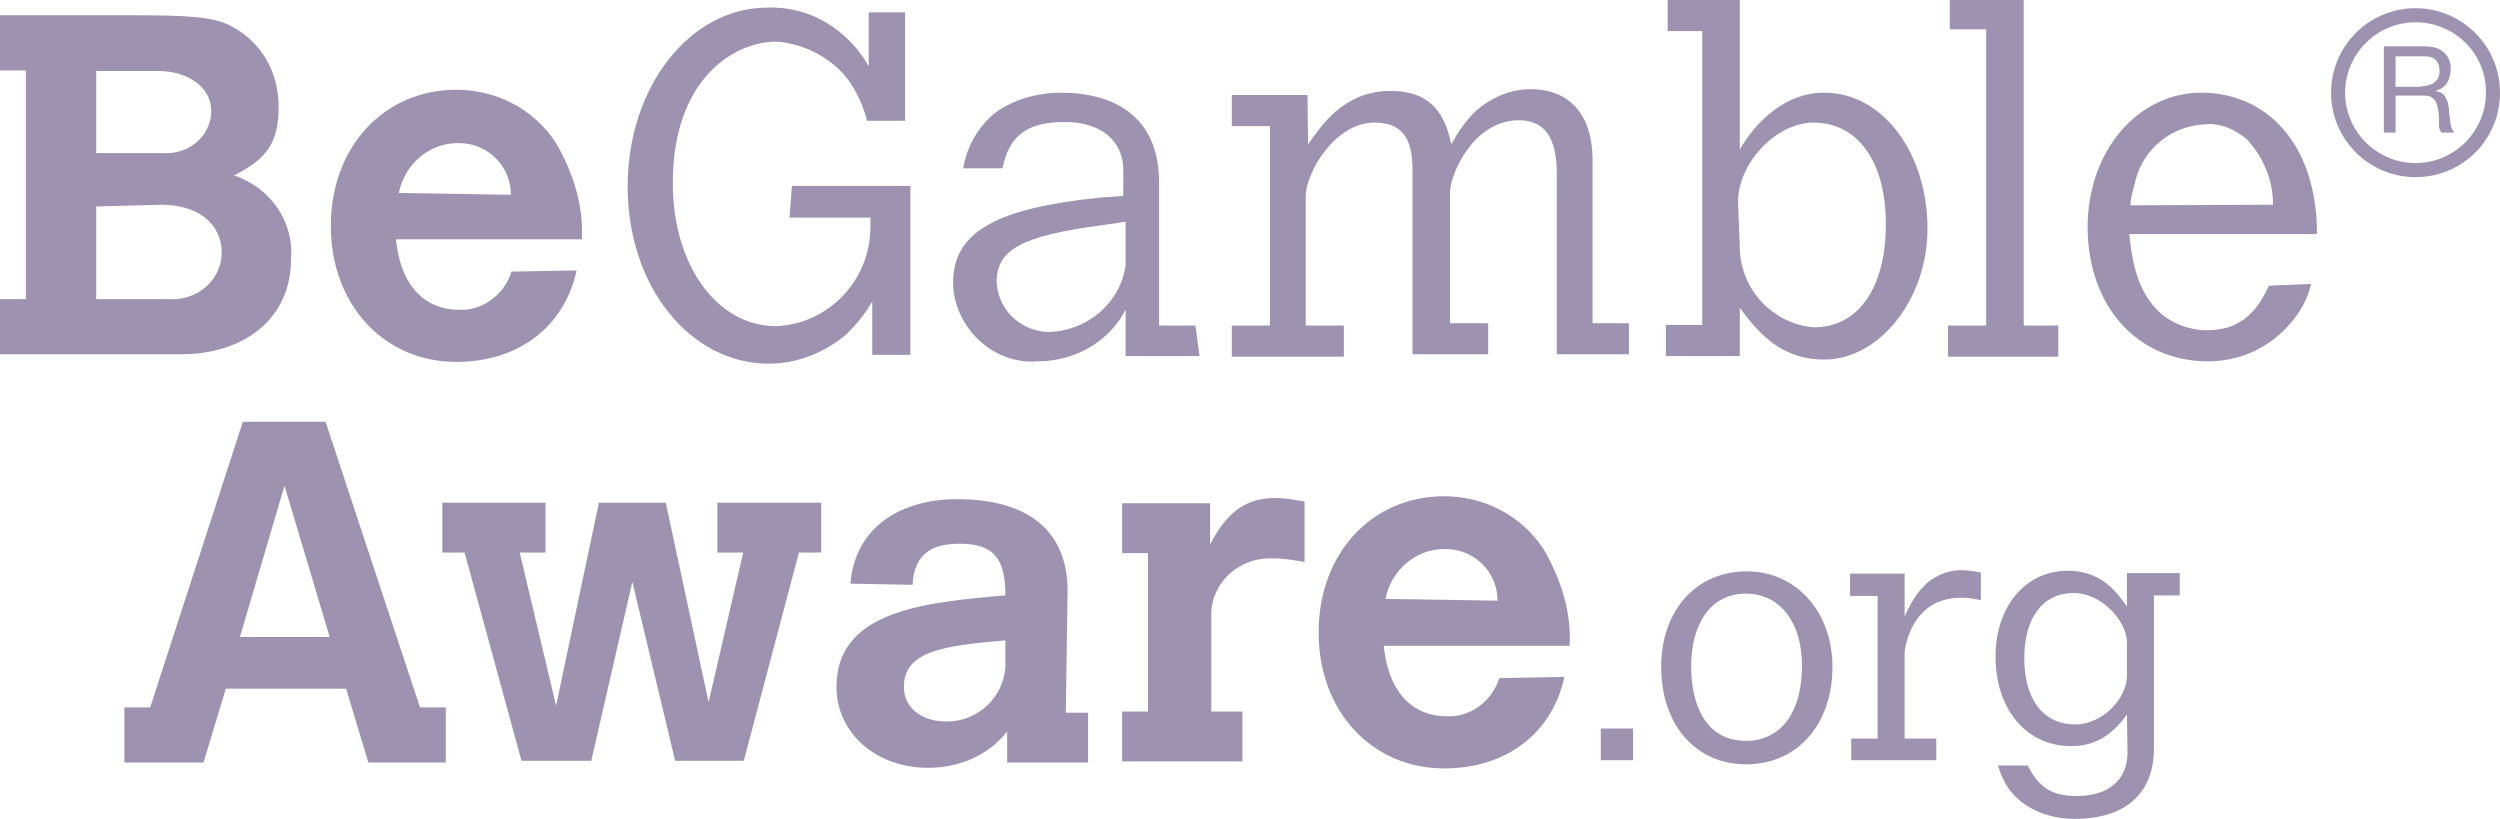 <svg data-v-8a3540d6="" data-v-37c5cafc="" version="1.1" id="Warstwa_1" xmlns="http://www.w3.org/2000/svg" xmlns:xlink="http://www.w3.org/1999/xlink" x="0px" y="0px" viewBox="0 0 426.2 139.7" xml:space="preserve" width="426.2"  height="139.7" ><path data-v-8a3540d6="" data-v-37c5cafc="" id="path14_1_" d="M16.4,35.2V51h12.3c4.7,0.3,8.8-2.9,9.1-7.6c0,0,0,0,0-0.3c0-5-4.1-8.2-10.3-8.2
C27.5,34.9,16.4,35.2,16.4,35.2z M16.4,12v14.1h11.4c4.1,0.3,7.9-2.6,8.2-6.7c0-0.3,0-0.6,0-0.6c0-3.8-3.8-6.7-9.1-6.7H16.4V12z
 M0,2.6h22.3c10,0,13.5,0.3,16.4,1.5c5.6,2.6,8.8,7.9,8.8,14.1c0,5.9-1.8,8.8-7.6,11.7c6.2,2.1,10.3,7.9,9.7,14.4
c0,9.7-7.6,16.1-18.8,16.1H0V51h4.4V12H0V2.6" fill="#9D93B0"></path><path data-v-8a3540d6="" data-v-37c5cafc="" id="path16_1_" d="M87.1,33.2c0-5-4.1-8.8-8.8-8.8H78c-5,0-9.1,3.8-10,8.5L87.1,33.2z M98.3,46.1c-2.1,9.7-10,15.6-20.5,15.6
c-12.3,0-21.4-9.7-21.4-23.2s9.1-23.2,21.4-23.2c6.7,0,13.2,3.2,17,9.1c2.9,5,4.7,10.6,4.4,16.4H67.5c1.2,11.4,8.5,12,10.6,12
c4.1,0.3,7.9-2.6,9.1-6.5L98.3,46.1" fill="#9D93B0"></path><path data-v-8a3540d6="" data-v-37c5cafc="" id="path18_1_" d="M135,31.7h20.2v28.8h-6.5v-9.1c-1.2,2.1-2.6,3.8-4.4,5.6c-3.8,3.2-8.5,5-13.2,5C117.6,62,107,48.8,107,31.8
s10.6-30.5,23.8-30.5c7.3-0.3,13.8,3.8,17.3,10V2.1h6.2v18.5h-6.5c-0.6-2.6-1.8-5-3.2-7c-2.9-3.8-7.6-6.2-12.3-6.5
c-7,0-17.6,6.2-17.6,24.1c0,14.1,7.6,24.4,17.6,24.4c7.9-0.3,14.4-6.2,15.8-13.8c0.3-1.5,0.3-3.2,0.3-4.7h-13.8L135,31.7" fill="#9D93B0"></path><path data-v-8a3540d6="" data-v-37c5cafc="" id="path20_1_" d="M191.9,37.8l-4.1,0.6c-13.5,1.8-17.9,4.1-17.9,9.7c0.3,5,4.4,8.5,9.1,8.5c6.5-0.3,12-5,12.9-11.4
C191.9,45.2,191.9,37.8,191.9,37.8z M204.5,60.7h-12.6v-7.9c-2.9,5.6-8.8,8.8-15,8.8c-7.3,0.6-13.8-5.3-14.4-12.6c0-0.3,0-0.6,0-0.9
c0-8.5,7.3-12.6,24.9-14.4l4.1-0.3V29c0-5-3.8-8.2-10-8.2s-9.4,2.1-10.6,7.9h-6.7c0.6-3.5,2.3-6.7,5-9.1c3.2-2.6,7.6-3.8,11.7-3.8
c9.1,0,16.7,4.1,16.7,15.3v24.4h6.2L204.5,60.7" fill="#9D93B0"></path><path data-v-8a3540d6="" data-v-37c5cafc="" id="path22_1_" d="M223,24.6c2.1-2.9,5.9-9.1,14.1-9.1c5.9,0,9.1,2.9,10.3,9.1c1.2-2.1,2.3-3.8,4.1-5.6
c2.6-2.3,5.9-3.8,9.4-3.8c6.7,0,10.6,4.4,10.6,12v27.9h6.2v5.3h-12.3V29.6c0-6.2-2.1-9.1-6.5-9.1c-7.6,0-11.7,9.1-11.7,12.3v22.3
h6.5v5.3h-12.9V28.8c0-5.6-2.1-7.9-6.5-7.9c-6.7,0-11.7,8.5-11.7,12.6v22h6.5v5.3H210v-5.3h6.5v-34H210v-5.3h12.9L223,24.6" fill="#9D93B0"></path><path data-v-8a3540d6="" data-v-37c5cafc="" id="path24_1_" d="M296.6,42c0,7.3,5.6,13.2,12.6,13.8c7.6,0,12.3-6.7,12.3-17.6s-5-17.3-12.3-17.3c-6.5,0-12.9,7-12.9,13.5
C296.3,34.4,296.6,42,296.6,42z M284.3,0h12.3v25.5c1.8-3.2,6.7-9.7,14.4-9.7c10,0,17.6,10.3,17.6,23.2c0,12-8.2,22.3-17.6,22.3
c-7.9,0-11.7-5.3-14.4-8.8v8.2H284v-5.3h6.2V5.3h-5.9L284.3,0" fill="#9D93B0"></path><path data-v-8a3540d6="" data-v-37c5cafc="" id="path26_1_" d="M332.4,0H345v55.5h5.9v5.3h-18.8v-5.3h6.5V5h-6.2V0" fill="#9D93B0"></path><path data-v-8a3540d6="" data-v-37c5cafc="" id="path28_1_" d="M387.5,34.9c0-4.1-1.5-7.9-4.4-11.1c-2.1-1.8-4.7-2.9-7.3-2.6c-5.6,0.3-10.3,4.1-11.7,9.4
c-0.3,1.5-0.9,2.9-0.9,4.4L387.5,34.9z M394,48.4c-0.6,2.6-1.8,4.7-3.5,6.7c-3.5,4.1-8.5,6.5-14.1,6.5c-12,0-20.5-9.4-20.5-22.9
c0-12.9,8.5-22.9,19.4-22.9S395,24.3,395,39.9h-32c0.6,6.5,2.1,10.3,5,13.2c2.3,2.1,5.3,3.2,8.2,3.2c5,0,8.2-2.3,10.6-7.6L394,48.4" fill="#9D93B0"></path><path data-v-8a3540d6="" data-v-37c5cafc="" id="path40_1_" d="M413.7,14.6c0.4-0.1,0.8-0.2,1.1-0.4c0.3-0.2,0.6-0.5,0.8-0.8c0.2-0.3,0.3-0.8,0.3-1.3
c0-0.7-0.2-1.4-0.6-1.8c-0.4-0.5-1.1-0.7-2-0.7h-4.9v5.2h4.1C412.8,14.7,413.3,14.7,413.7,14.6z M413.3,7.9c1.4,0,2.5,0.3,3.3,1
s1.2,1.6,1.2,2.8c0,0.9-0.2,1.7-0.6,2.4s-1.1,1.1-2,1.4c0.4,0.1,0.8,0.2,1.1,0.4c0.3,0.2,0.5,0.4,0.6,0.7c0.2,0.3,0.3,0.6,0.4,0.9
s0.1,0.7,0.2,1c0,0.4,0,0.7,0.1,1.1c0,0.4,0.1,0.7,0.1,1.1c0.1,0.4,0.1,0.7,0.2,1s0.3,0.6,0.5,0.9h-2.2c-0.1-0.2-0.2-0.4-0.3-0.6
c-0.1-0.3-0.1-0.6-0.1-0.9s0-0.7,0-1c0-0.4-0.1-0.7-0.1-1.1c-0.1-0.4-0.1-0.7-0.2-1s-0.2-0.6-0.4-0.9c-0.2-0.2-0.4-0.4-0.7-0.6
c-0.3-0.1-0.7-0.2-1.2-0.2h-4.8v6.3h-2V7.9L413.3,7.9" fill="#9D93B0"></path><path data-v-8a3540d6="" data-v-37c5cafc="" id="path42_1_" d="M411.8,3.8c-6.6,0-12,5.4-12,12s5.4,12,12,12s12-5.4,12-12C423.9,9.2,418.5,3.8,411.8,3.8z M411.8,30.2
c-7.9,0-14.4-6.4-14.4-14.4c0-7.9,6.4-14.4,14.4-14.4c7.9,0,14.4,6.4,14.4,14.4S419.8,30.2,411.8,30.2" fill="#9D93B0"></path><path data-v-8a3540d6="" data-v-37c5cafc="" id="path30_2_" d="M48.5,82.8l-7.6,25.8h15.3L48.5,82.8z M41.4,71.9h14.1l16.1,48.7H76v9.4H62.8L59,117.4H38.5L34.7,130H21.2
v-9.4h4.4L41.4,71.9" fill="#9D93B0"></path><path data-v-8a3540d6="" data-v-37c5cafc="" id="path32_2_" d="M75.4,85.7H93v8.5h-4.4l6.2,26.1l7.3-34.6h11.4l7.3,34l5.9-25.5h-4.4v-8.5H140v8.5h-3.8l-9.4,35.5h-11.7
l-7.3-30.5l-7,30.5H88.9l-9.7-35.5h-3.8V85.7" fill="#9D93B0"></path><path data-v-8a3540d6="" data-v-37c5cafc="" id="path34_2_" d="M171.1,109.2c-10.3,0.9-17,1.8-17,7.9c0,3.5,2.9,5.9,7.3,5.9c5.3,0,9.7-4.1,10-9.4v-4.4H171.1z M181.7,121.5
h3.8v8.5h-13.8v-5.3c-3.2,4.1-8.2,6.2-13.5,6.2c-8.8,0-15.6-5.9-15.6-13.8c0-12.9,14.7-14.4,28.8-15.6c0-6.7-2.3-8.8-7.9-8.8
c-5.6,0-7.6,2.6-7.9,6.7v0.3L145,99.5c0.6-8.8,7.6-14.4,18.2-14.4c12.3,0,18.8,5.6,18.8,15.6L181.7,121.5" fill="#9D93B0"></path><path data-v-8a3540d6="" data-v-37c5cafc="" id="path36_2_" d="M206.3,92.8c2.9-5.6,6.2-7.9,11.1-7.9c1.8,0,3.2,0.3,5,0.6v10.3c-1.8-0.3-3.5-0.6-5.3-0.6
c-5.6-0.3-10.3,3.8-10.6,9.1v17h5.3v8.5h-20.5v-8.5h4.4v-27h-4.4v-8.5h15V92.8" fill="#9D93B0"></path><path data-v-8a3540d6="" data-v-37c5cafc="" id="path38_2_" d="M255.3,102.4c0-5-4.1-8.8-8.8-8.8h-0.3c-5,0-9.1,3.8-10,8.5L255.3,102.4z M266.7,115.4
c-2.1,9.7-10,15.6-20.5,15.6c-12.3,0-21.4-9.7-21.4-23.2s9.1-23.2,21.4-23.2c6.7,0,13.2,3.2,17,9.1c2.9,5,4.7,10.6,4.4,16.4h-31.7
c1.2,11.4,8.5,12,10.6,12c4.1,0.3,7.9-2.6,9.1-6.5L266.7,115.4" fill="#9D93B0"></path><path data-v-8a3540d6="" data-v-37c5cafc="" id="path44_2_" d="M272.9,124.2h5.5v5.4h-5.5V124.2" fill="#9D93B0"></path><path data-v-8a3540d6="" data-v-37c5cafc="" id="path46_2_" d="M297.6,126.3c6,0,9.6-4.8,9.6-12.8c0-7.5-3.8-12.3-9.6-12.3c-5.7,0-9.3,4.8-9.3,12.5
C288.4,121.7,291.8,126.3,297.6,126.3z M283.2,113.7c0-9.7,6-16.3,14.6-16.3c8.4,0,14.6,6.9,14.6,16.3c0,9.8-6,16.6-14.7,16.6
C289.1,130.3,283.2,123.6,283.2,113.7" fill="#9D93B0"></path><path data-v-8a3540d6="" data-v-37c5cafc="" id="path48_2_" d="M324.7,105.1c1.5-3.3,2.4-4.3,3.8-5.7c1.7-1.4,3.7-2.2,5.8-2.2c0.8,0,1.8,0.1,3.4,0.4v4.7
c-1.6-0.3-2.5-0.4-3.4-0.4c-8.6,0-9.6,8.9-9.6,9.4v14.6h5.4v3.7h-14.5v-3.7h4.5v-24.3h-4.7v-3.8h9.3L324.7,105.1" fill="#9D93B0"></path><path data-v-8a3540d6="" data-v-37c5cafc="" id="path50_2_" d="M362.6,109.5c0-3.5-4.2-8.4-9.1-8.4c-5.2,0-8.4,4.2-8.4,11.1c0,7,3.2,11.3,8.7,11.3c4.7,0,8.8-4.5,8.8-8.3
V109.5z M362.6,121.8c-2.9,4.1-6.1,5.4-9.5,5.4c-7.6,0-12.9-6.2-12.9-15.3c0-8.5,5.1-14.6,12.3-14.6c5.8,0,8.4,3.7,10.1,6.1v-5.7h9
v3.8h-4.4v26.1c0,7.7-4.9,12-13.5,12c-5.2,0-9.7-2.3-11.8-6c-0.4-0.8-0.8-1.5-1.3-3.1h5.1c1.9,3.8,4.1,5.2,8.4,5.2
c5.4,0,8.6-2.8,8.6-7.4L362.6,121.8" fill="#9D93B0"></path></svg>